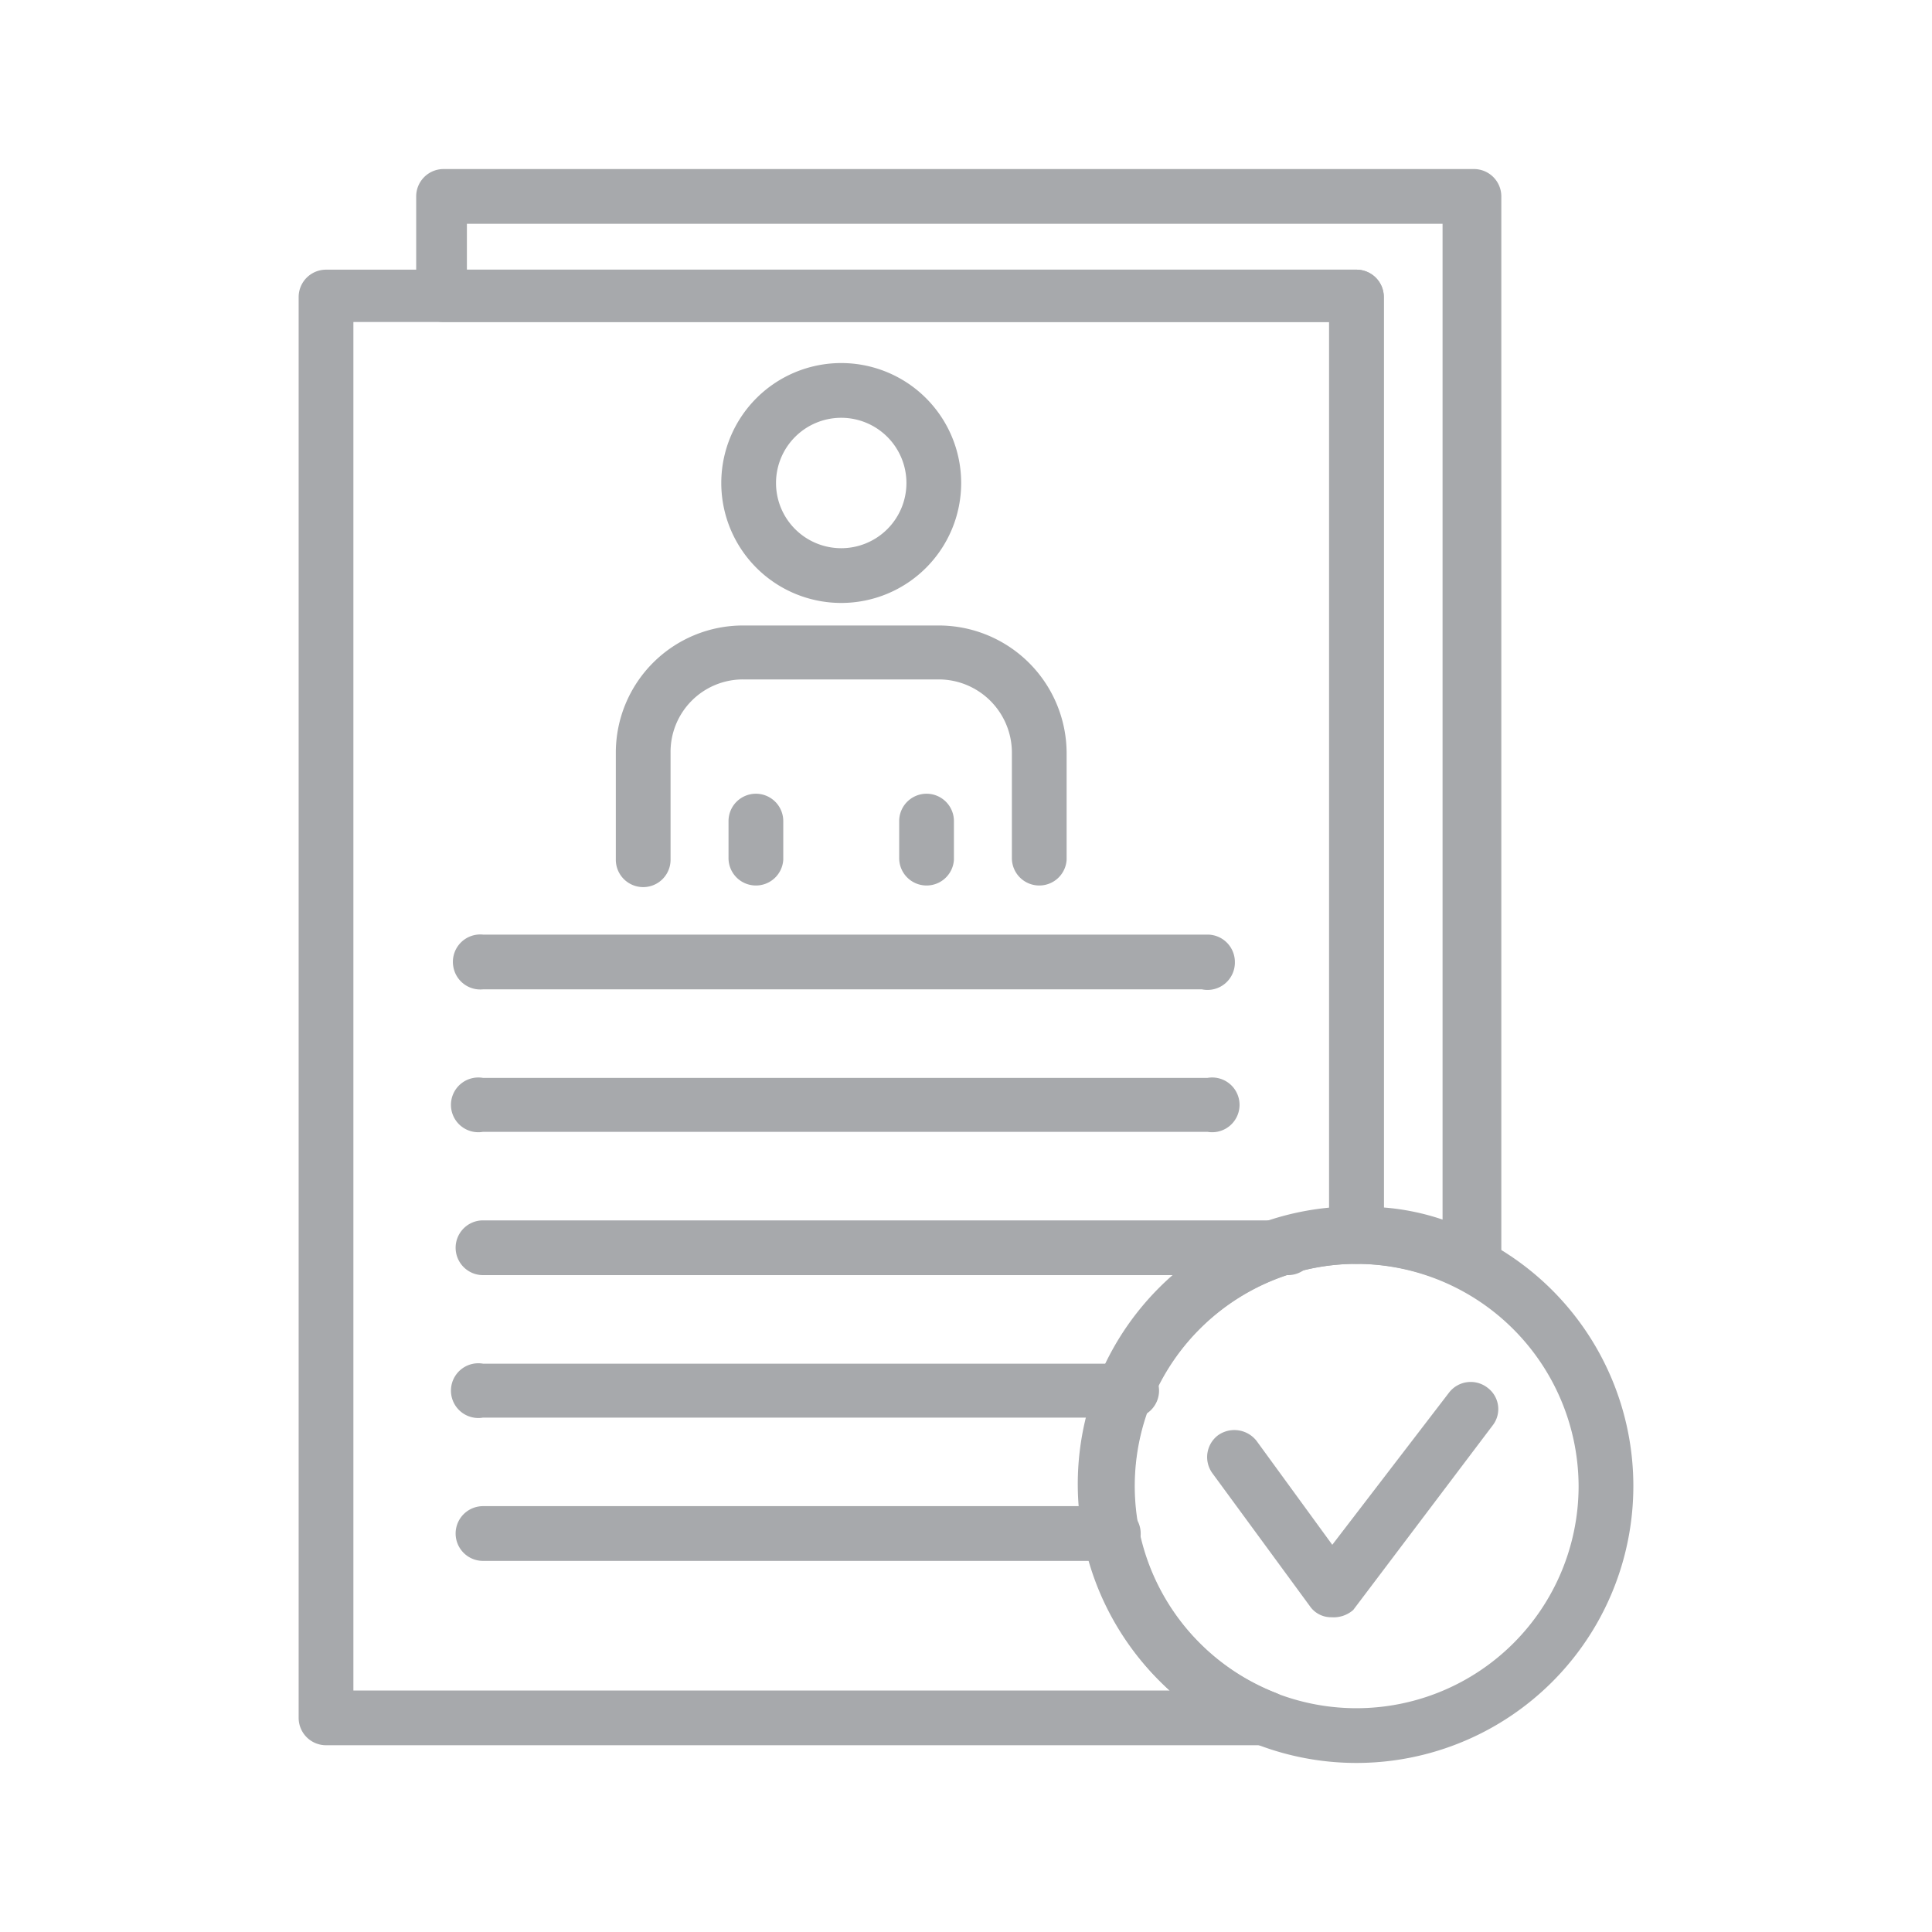 <svg id="Layer_1" data-name="Layer 1" xmlns="http://www.w3.org/2000/svg" viewBox="0 0 24 24"><title>udin</title><path d="M10.45,7.49A1.49,1.49,0,1,1,11.94,6,1.49,1.49,0,0,1,10.45,7.49Zm0-2.3a.81.81,0,1,0,.81.81A.81.81,0,0,0,10.45,5.19Z" style="fill:#a7a9ac"/><path d="M12.91,11a.34.34,0,0,1-.34-.34V9.35a.91.91,0,0,0-.91-.91H9.23a.9.9,0,0,0-.9.91v1.33a.34.34,0,0,1-.68,0V9.35A1.58,1.58,0,0,1,9.23,7.77h2.43a1.59,1.59,0,0,1,1.59,1.58v1.33A.34.34,0,0,1,12.91,11Z" style="fill:#a7a9ac"/><path d="M9.39,11a.34.34,0,0,1-.34-.34V10.2a.34.34,0,0,1,.68,0v.48A.34.34,0,0,1,9.39,11Z" style="fill:#a7a9ac"/><path d="M11.51,11a.34.34,0,0,1-.34-.34V10.2a.34.34,0,0,1,.68,0v.48A.34.34,0,0,1,11.51,11Z" style="fill:#a7a9ac"/><path d="M14.93,12.29H6A.34.34,0,0,1,5.63,12,.34.34,0,0,1,6,11.61h9a.34.34,0,0,1,.34.34A.34.34,0,0,1,14.93,12.29Z" style="fill:#a7a9ac"/><path d="M14.93,14.06H6a.34.34,0,1,1,0-.67h9a.34.34,0,1,1,0,.67Z" style="fill:#a7a9ac"/><path d="M15.93,15.84H6a.34.34,0,1,1,0-.68h10a.34.34,0,0,1,0,.68Z" style="fill:#a7a9ac"/><path d="M14,17.61H6a.34.34,0,1,1,0-.67h8a.34.34,0,1,1,0,.67Z" style="fill:#a7a9ac"/><path d="M13.81,19.39H6a.34.34,0,0,1-.34-.34A.34.34,0,0,1,6,18.71h7.84a.34.34,0,0,1,.33.34A.34.34,0,0,1,13.81,19.39Z" style="fill:#a7a9ac"/><path d="M15.71,21.68H4.05a.34.34,0,0,1-.34-.34V3.69a.34.34,0,0,1,.34-.34h12.8a.34.34,0,0,1,.34.34V15.36a.34.34,0,0,1-.34.34,2.76,2.76,0,0,0-1,5.33.33.33,0,0,1,.2.38A.33.33,0,0,1,15.71,21.68ZM4.39,21H14.53a3.45,3.45,0,0,1,2-6V4H4.39Z" style="fill:#a7a9ac"/><path d="M16.85,21.9a3.44,3.44,0,1,1,3.44-3.44A3.44,3.44,0,0,1,16.85,21.9Zm0-6.2a2.76,2.76,0,1,0,2.76,2.76A2.77,2.77,0,0,0,16.85,15.7Z" style="fill:#a7a9ac"/><path d="M16.54,20.09a.32.32,0,0,1-.27-.14L15.06,18.3a.34.34,0,0,1,.07-.47.35.35,0,0,1,.48.07l.94,1.29L18,17.3a.34.34,0,0,1,.48-.06.33.33,0,0,1,.06.47L16.81,20A.37.37,0,0,1,16.54,20.09Z" style="fill:#a7a9ac"/><path d="M18.26,16a.28.28,0,0,1-.15,0,2.78,2.78,0,0,0-1.26-.3.34.34,0,0,1-.34-.34V4h-11a.34.34,0,0,1-.34-.34V2.44a.34.34,0,0,1,.34-.34h12.8a.34.34,0,0,1,.34.34V15.7a.34.34,0,0,1-.16.29A.41.41,0,0,1,18.26,16Zm-1.07-1a3,3,0,0,1,.73.15V2.78H5.8v.57H16.85a.34.34,0,0,1,.34.34Z" style="fill:#a7a9ac"/></svg>